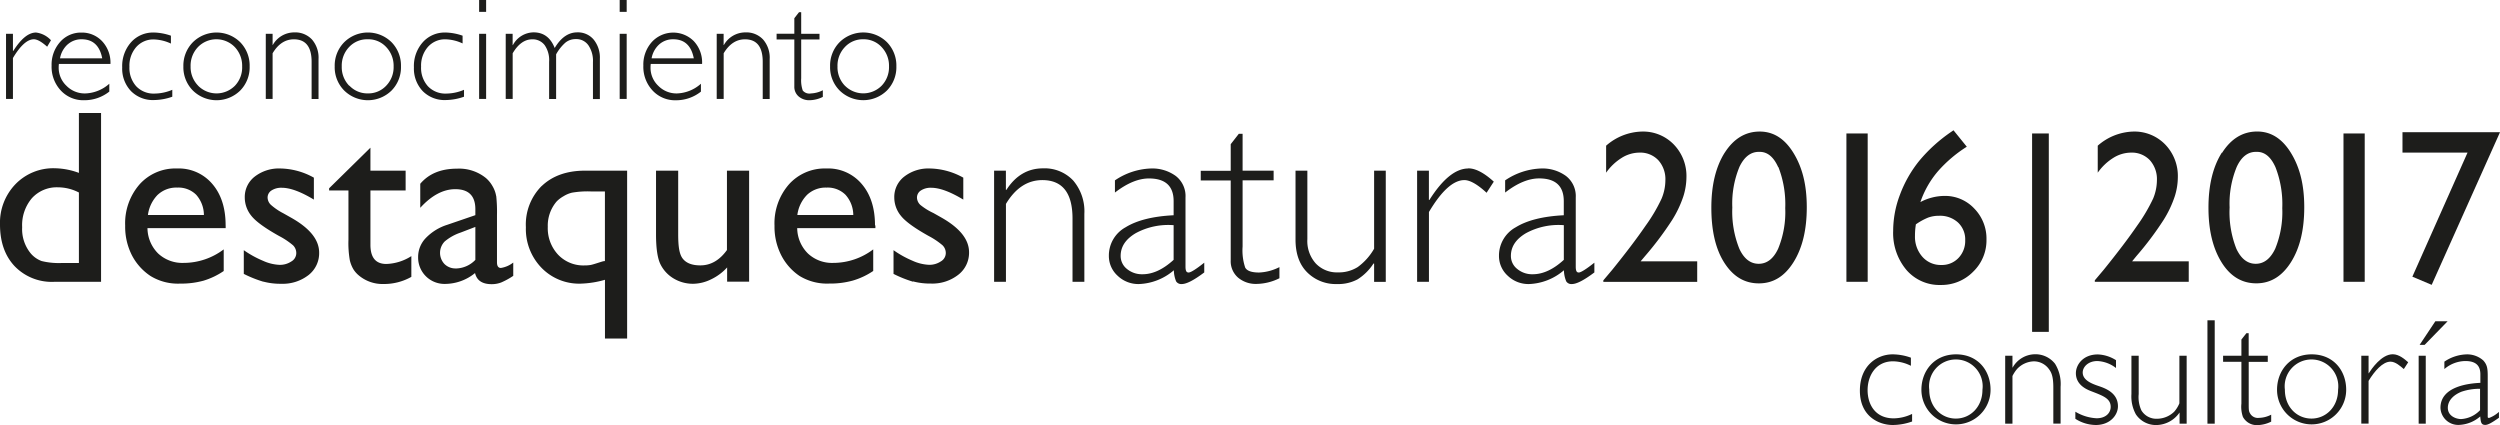 <svg id="Capa_1" data-name="Capa 1" xmlns="http://www.w3.org/2000/svg" width="564" height="95.89" viewBox="0 0 564 95.89"><title>Sin título-2</title><path d="M529.69,64.32h4.79V30.85h-4.79V64.32Zm-15.36-25.9a22.87,22.87,0,0,1,1.55,9.27,21.77,21.77,0,0,1-1.6,9.18q-1.62,3.38-4.39,3.38t-4.36-3.38A22.38,22.38,0,0,1,504,47.55a21.62,21.62,0,0,1,1.62-9.19Q507.19,35,509.94,35h0.25q2.61,0,4.15,3.45M502.23,35.2q-3,4.78-3,12.4t3,12.39q2.94,4.67,7.8,4.67c3.21,0,5.8-1.59,7.81-4.77s3-7.31,3-12.39-1-9-3-12.26-4.55-4.83-7.61-4.83q-4.86,0-7.91,4.78M483,58.48a71.5,71.5,0,0,0,6.11-8.13,24.5,24.5,0,0,0,2.5-5.27,14.41,14.41,0,0,0,.71-4.3,10.22,10.22,0,0,0-2.84-7.43,9.65,9.65,0,0,0-7.23-2.93,12.64,12.64,0,0,0-8,3.19v6.09a12.14,12.14,0,0,1,3.51-3.34,7.58,7.58,0,0,1,4-1.19A5.58,5.58,0,0,1,486,36.87a6.39,6.39,0,0,1,1.6,4.54,10.93,10.93,0,0,1-.85,4.12,39.12,39.12,0,0,1-3.64,6.16q-2.8,4.08-7.52,9.92l-2,2.37v0.34h21.19V59.7H482ZM463.21,30.85h-3.77V75.61h3.77V30.85ZM417.55,64.32h4.8V30.85h-4.8V64.32ZM402.2,38.42a23,23,0,0,1,1.55,9.27,21.65,21.65,0,0,1-1.61,9.18c-1.06,2.26-2.53,3.38-4.38,3.38s-3.31-1.12-4.36-3.38a22.37,22.37,0,0,1-1.59-9.32,21.62,21.62,0,0,1,1.62-9.19Q395.05,35,397.8,35H398q2.62,0,4.16,3.45M390.08,35.2c-2,3.19-3,7.32-3,12.4S388,56.87,390,60s4.57,4.67,7.81,4.67,5.8-1.59,7.8-4.77,3-7.31,3-12.39-1-9-3-12.26-4.54-4.83-7.61-4.83q-4.85,0-7.91,4.78M372.15,58.48a72.63,72.63,0,0,0,6.1-8.13,24.67,24.67,0,0,0,2.5-5.27,14.56,14.56,0,0,0,.71-4.3,10.21,10.21,0,0,0-2.84-7.43,9.63,9.63,0,0,0-7.22-2.93,12.66,12.66,0,0,0-8.06,3.19v6.09a12.21,12.21,0,0,1,3.51-3.34,7.6,7.6,0,0,1,4-1.19,5.57,5.57,0,0,1,4.26,1.71,6.38,6.38,0,0,1,1.6,4.54,10.87,10.87,0,0,1-.85,4.12,37.32,37.32,0,0,1-3.64,6.16q-2.79,4.08-7.51,9.92l-2,2.37v0.34h21.18V59.7H371.12Zm-25.33,4.13a5.27,5.27,0,0,1-3.54-1.2,3.7,3.7,0,0,1-1.42-2.95q0-3.1,3.39-5.11a15.39,15.39,0,0,1,8.55-1.81v7.82q-3.55,3.25-7,3.25m10.28-.41c-0.4,0-.59-0.42-0.59-1.28V45.29a5.73,5.73,0,0,0-2.22-4.86,9,9,0,0,0-5.61-1.68,15.34,15.34,0,0,0-8.1,2.68v2.75c2.75-2.13,5.3-3.19,7.67-3.19q5.55,0,5.56,5.13V49.3q-7,.35-10.83,2.71a7.27,7.27,0,0,0-3.79,6.45,6,6,0,0,0,2,4.51,6.71,6.71,0,0,0,4.79,1.85,12.74,12.74,0,0,0,7.86-3.11,6.91,6.91,0,0,0,.52,2.5,1.36,1.36,0,0,0,1.28.61q1.6,0,5.07-2.62V60q-2.81,2.23-3.57,2.23M332.26,38.75q-4.29,0-8.78,7.09h-0.12v-6.6H320.7V64.32h2.67V48.57q4.28-7.2,8-7.2c1.27,0,3,1,5,2.86L338,41.72c-2.2-2-4.12-3-5.75-3M313.63,64.32V39.24H311V56.85a13.26,13.26,0,0,1-3.7,4.14,8,8,0,0,1-4.45,1.2,6.57,6.57,0,0,1-5-2,7.56,7.56,0,0,1-1.91-5.48V39.24h-2.67V54.78q0,4.8,2.65,7.42a9.08,9.08,0,0,0,6.68,2.62,9.24,9.24,0,0,0,4.67-1.06,11.68,11.68,0,0,0,3.59-3.57H311v4.14h2.67Zm-33.15-33.4-1.83,2.35v6h-6.76v2.18h6.76v18a4.88,4.88,0,0,0,1.66,3.92,6.16,6.16,0,0,0,4.15,1.42,11.87,11.87,0,0,0,5.18-1.28V61a11.07,11.07,0,0,1-4.58,1.22q-2.57,0-3.15-1.13a12.26,12.26,0,0,1-.58-4.73V41.42h7V39.24h-7V30.92h-0.85Zm-21.7,31.69a5.31,5.31,0,0,1-3.55-1.2,3.72,3.72,0,0,1-1.41-2.95q0-3.1,3.39-5.11a15.4,15.4,0,0,1,8.56-1.81v7.82c-2.37,2.16-4.69,3.25-7,3.25m10.28-.41c-0.4,0-.6-0.42-0.6-1.28V45.29a5.73,5.73,0,0,0-2.21-4.86,9,9,0,0,0-5.61-1.68,15.33,15.33,0,0,0-8.1,2.68v2.75Q256.65,41,260.2,41q5.57,0,5.57,5.13V49.3q-7,.35-10.83,2.71a7.27,7.27,0,0,0-3.78,6.45,6,6,0,0,0,2,4.51,6.74,6.74,0,0,0,4.8,1.85,12.74,12.74,0,0,0,7.86-3.11,6.91,6.91,0,0,0,.51,2.5,1.37,1.37,0,0,0,1.28.61q1.6,0,5.07-2.62V60c-1.87,1.49-3.06,2.23-3.57,2.23m-43.84-23V64.32h2.67V46.74q3.22-5.36,8.2-5.37,6.82,0,6.82,8.67V64.32h2.67V49a10.7,10.7,0,0,0-2.53-7.55,8.86,8.86,0,0,0-6.8-2.73q-5.13,0-8.26,4.86h-0.11V39.24h-2.67Zm-18.27,25a15,15,0,0,0,4,.48,9.5,9.5,0,0,0,6.21-2,6.27,6.27,0,0,0,2.41-5.06q0-4.31-6.27-7.85l-1.77-1A14,14,0,0,1,208.67,47a2.32,2.32,0,0,1-.8-1.66,1.89,1.89,0,0,1,.89-1.63,4,4,0,0,1,2.33-.61q2.81,0,7.23,2.67V40.82a16,16,0,0,0-7.55-2.07A8.89,8.89,0,0,0,205,40.58a5.8,5.8,0,0,0-2.25,4.71,6.52,6.52,0,0,0,1.49,4.13q1.48,1.89,6.29,4.57a16.87,16.87,0,0,1,3.11,2.09,2.44,2.44,0,0,1,.73,1.81,2.19,2.19,0,0,1-1.13,1.83,4.59,4.59,0,0,1-2.67.76,10,10,0,0,1-3.69-.91,22.63,22.63,0,0,1-4.3-2.39v5.35a26.63,26.63,0,0,0,4.39,1.76M183.1,44.67a6.12,6.12,0,0,1,4.38-1.61,5.69,5.69,0,0,1,4.25,1.61,6.88,6.88,0,0,1,1.77,4.58H180.88a7.9,7.9,0,0,1,2.22-4.58m15.3,6.92q0-5.86-3-9.35a9.91,9.91,0,0,0-8-3.49,10.84,10.84,0,0,0-8.42,3.59,13.34,13.34,0,0,0-3.25,9.31,14.15,14.15,0,0,0,1.54,6.72,12.49,12.49,0,0,0,4.1,4.62,11.86,11.86,0,0,0,6.71,1.72,19,19,0,0,0,5.27-.66A16.52,16.52,0,0,0,198,61.87V57a14.93,14.93,0,0,1-9,3.05,7.94,7.94,0,0,1-5.73-2.12,8.18,8.18,0,0,1-2.42-5.72h17.64V51.59ZM170,64.32V39.24h-5V57.15q-2.49,3.46-6,3.46c-1.89,0-3.21-.52-4-1.56S154,56.17,154,53.54V39.24h-5V53.61q0,4.72,1,6.75a7.68,7.68,0,0,0,3,3.22,8.43,8.43,0,0,0,4.37,1.18,9.38,9.38,0,0,0,4.05-1,11.61,11.61,0,0,0,3.62-2.69v3.22h5Zm-32.93-4.64-0.38.11c-1.24.4-2,.64-2.41,0.72a7.61,7.61,0,0,1-1.39.11,7.84,7.84,0,0,1-6-2.44,8.74,8.74,0,0,1-2.31-6.27,8.36,8.36,0,0,1,2-5.72A6.82,6.82,0,0,1,128.15,45a6.52,6.52,0,0,1,1.87-.79,20.65,20.65,0,0,1,4.3-.28h3.15v15.7Zm-13.85-17A12.28,12.28,0,0,0,119.64,52a12.56,12.56,0,0,0,3.5,9.13,11.81,11.81,0,0,0,8.85,3.6,21.9,21.9,0,0,0,5.49-.87V77.12h5V39.24H133q-6.15,0-9.78,3.46M103.85,61.3a3.51,3.51,0,0,1-2.58-1,3.67,3.67,0,0,1,.06-5.09,11,11,0,0,1,3.58-2l3.33-1.28v7.44a6.26,6.26,0,0,1-4.39,1.94M112.94,45a6.53,6.53,0,0,0-.83-2.27,6.8,6.8,0,0,0-1.47-1.81,9.6,9.6,0,0,0-6.52-2.13q-5.43,0-8.31,3.41v5.42q3.84-4.2,7.9-4.2,4.53,0,4.53,4.52v1.34l-6.36,2.18a11.54,11.54,0,0,0-4.84,3,6.12,6.12,0,0,0-1.71,4.25,5.94,5.94,0,0,0,6.11,6.08,10.78,10.78,0,0,0,6.73-2.45c0.39,1.67,1.63,2.51,3.77,2.51a5.93,5.93,0,0,0,2.14-.39,16.4,16.4,0,0,0,2.71-1.49v-3A6,6,0,0,1,114,61.19c-0.59,0-.88-0.43-0.88-1.28V49.25a34.45,34.45,0,0,0-.17-4.3m-37.7-1.24h4.36V54.84a22.41,22.41,0,0,0,.31,4.62,7.23,7.23,0,0,0,.79,2,5.74,5.74,0,0,0,1.16,1.35,8.31,8.31,0,0,0,5.68,2,12.52,12.52,0,0,0,6.25-1.61V58.52a11.1,11.1,0,0,1-5.65,1.77q-3.57,0-3.58-4.3V43.71h7.94V39.24H84.57V34.06l-9.32,9.16v0.49ZM60.44,64.28a15,15,0,0,0,4,.48,9.49,9.49,0,0,0,6.21-2A6.26,6.26,0,0,0,73,57.73q0-4.31-6.27-7.85l-1.77-1A13.71,13.71,0,0,1,62.17,47a2.32,2.32,0,0,1-.8-1.66,1.89,1.89,0,0,1,.88-1.63,4,4,0,0,1,2.33-.61c1.87,0,4.29.89,7.23,2.67V40.82a16,16,0,0,0-7.55-2.07,8.9,8.9,0,0,0-5.79,1.83,5.8,5.8,0,0,0-2.25,4.71,6.54,6.54,0,0,0,1.48,4.13Q59.19,51.32,64,54a16.74,16.74,0,0,1,3.12,2.09,2.45,2.45,0,0,1,.72,1.81,2.18,2.18,0,0,1-1.12,1.83,4.63,4.63,0,0,1-2.67.76,10,10,0,0,1-3.7-.91A22.9,22.9,0,0,1,56,57.18v5.35a26.58,26.58,0,0,0,4.4,1.76M36.6,44.67A6.12,6.12,0,0,1,41,43.06a5.68,5.68,0,0,1,4.25,1.61A6.9,6.9,0,0,1,47,49.25H34.37a8,8,0,0,1,2.22-4.58m15.31,6.92q0-5.86-3-9.35a9.93,9.93,0,0,0-8-3.49,10.83,10.83,0,0,0-8.42,3.59,13.34,13.34,0,0,0-3.24,9.31,14.15,14.15,0,0,0,1.54,6.72A12.49,12.49,0,0,0,34.95,63a11.82,11.82,0,0,0,6.7,1.72,19,19,0,0,0,5.27-.66,16.62,16.62,0,0,0,4.55-2.18V57a15,15,0,0,1-9.05,3.05,8,8,0,0,1-5.74-2.12,8.18,8.18,0,0,1-2.41-5.72H51.91V51.59ZM15,60.07a16.16,16.16,0,0,1-4.61-.44,5.93,5.93,0,0,1-2.43-1.69A8.6,8.6,0,0,1,6,52a9.39,9.39,0,0,1,2.19-6.54A7.57,7.57,0,0,1,14.11,43a10.32,10.32,0,0,1,4.69,1.17v15.9H15Zm3.84-20.31a16.19,16.19,0,0,0-5.46-1.06,11.86,11.86,0,0,0-8.87,3.57A12.53,12.53,0,0,0,1,51.37q0,5.92,3.31,9.43a11.61,11.61,0,0,0,8.88,3.52H23.8V26.24h-5V39.76Z" transform="translate(-1 -0.74)" fill="#1d1d1b"/><path d="M191.61,20.08a6,6,0,0,1-1.67-4.35,6.05,6.05,0,0,1,1.67-4.38,5.51,5.51,0,0,1,4.16-1.75,5.45,5.45,0,0,1,4.12,1.76,6.08,6.08,0,0,1,1.67,4.36,6,6,0,0,1-1.66,4.35,5.83,5.83,0,0,1-8.29,0m-1.19-9.82a7.49,7.49,0,0,0-2.15,5.47,7.43,7.43,0,0,0,2.15,5.44,7.62,7.62,0,0,0,10.67,0,7.47,7.47,0,0,0,2.13-5.44,7.52,7.52,0,0,0-2.13-5.47,7.61,7.61,0,0,0-10.67,0m-9.15-6.77-1.07,1.37v3.5h-4V9.64h4V20.22a2.85,2.85,0,0,0,1,2.3,3.62,3.62,0,0,0,2.43.83,6.92,6.92,0,0,0,3-.75V21.1a6.48,6.48,0,0,1-2.69.72,1.93,1.93,0,0,1-1.84-.66,7.07,7.07,0,0,1-.35-2.77V9.64h4.13V8.36h-4.13V3.49h-0.49ZM162.69,8.36v14.7h1.57V12.76q1.89-3.15,4.81-3.15,4,0,4,5.08v8.38h1.57v-9a6.23,6.23,0,0,0-1.49-4.42,5.15,5.15,0,0,0-4-1.6,5.55,5.55,0,0,0-4.84,2.84h-0.06V8.36h-1.57Zm-12.94,2.37a4.64,4.64,0,0,1,3.12-1.13c2.55,0,4.09,1.43,4.65,4.3H148a5.53,5.53,0,0,1,1.75-3.17M157.5,10a6.55,6.55,0,0,0-9.44.21,7.64,7.64,0,0,0-1.92,5.34,7.82,7.82,0,0,0,2.08,5.61,6.91,6.91,0,0,0,5.26,2.2,9,9,0,0,0,5.65-1.95V19.63a8.54,8.54,0,0,1-5.46,2.19,5.74,5.74,0,0,1-4.15-1.71,5.59,5.59,0,0,1-1.76-4.17,5.86,5.86,0,0,1,.05-0.77h11.58A7,7,0,0,0,157.5,10M140.8,23.06h1.58V8.36H140.8v14.7Zm0-19.64h1.58V0.74H140.8V3.42ZM115.09,8.36v14.7h1.57V12.76q1.86-3.15,4.42-3.15a3.39,3.39,0,0,1,2.8,1.32,5.92,5.92,0,0,1,1,3.76v8.38h1.58V13a9.77,9.77,0,0,1,2.07-2.62,3.62,3.62,0,0,1,2.36-.82A3.3,3.3,0,0,1,133.77,11a6.23,6.23,0,0,1,1,3.75v8.34h1.56V14a6.42,6.42,0,0,0-1.4-4.33,4.62,4.62,0,0,0-3.69-1.63q-3,0-5.1,3.53-1.38-3.52-4.75-3.53a5.36,5.36,0,0,0-4.68,2.87h-0.06V8.36h-1.57Zm-6,14.7h1.58V8.36h-1.58v14.7Zm0-19.64h1.58V0.74h-1.58V3.42ZM101.5,8.08a6.61,6.61,0,0,0-5.12,2.19,8.06,8.06,0,0,0-2,5.67,7.37,7.37,0,0,0,2,5.37,6.93,6.93,0,0,0,5.22,2,12.71,12.71,0,0,0,4.08-.75V21a10.42,10.42,0,0,1-4,.85,5.41,5.41,0,0,1-4.13-1.64A6.18,6.18,0,0,1,96,15.76a6.37,6.37,0,0,1,1.54-4.44,5.14,5.14,0,0,1,4-1.71,9.63,9.63,0,0,1,3.82.93V8.79a12.63,12.63,0,0,0-3.9-.72m-21.69,12a6,6,0,0,1-1.67-4.35,6.06,6.06,0,0,1,1.67-4.38A5.54,5.54,0,0,1,84,9.6a5.47,5.47,0,0,1,4.13,1.76,6.09,6.09,0,0,1,1.67,4.36,6,6,0,0,1-1.67,4.35A5.48,5.48,0,0,1,84,21.81a5.54,5.54,0,0,1-4.16-1.73m-1.18-9.82a7.48,7.48,0,0,0-2.15,5.47,7.43,7.43,0,0,0,2.15,5.44,7.62,7.62,0,0,0,10.67,0,7.47,7.47,0,0,0,2.13-5.44,7.53,7.53,0,0,0-2.13-5.47,7.6,7.6,0,0,0-10.67,0m-17.7-1.9v14.7H62.5V12.76q1.88-3.15,4.8-3.15,4,0,4,5.08v8.38h1.56v-9a6.25,6.25,0,0,0-1.48-4.42,5.17,5.17,0,0,0-4-1.6,5.55,5.55,0,0,0-4.84,2.84H62.5V8.36H60.93ZM45.71,20.08A6,6,0,0,1,44,15.73a6.06,6.06,0,0,1,1.67-4.38,5.78,5.78,0,0,1,8.29,0,6.12,6.12,0,0,1,1.67,4.36A6,6,0,0,1,54,20.08a5.84,5.84,0,0,1-8.3,0m-1.18-9.82a7.51,7.51,0,0,0-2.15,5.47,7.46,7.46,0,0,0,2.15,5.44,7.62,7.62,0,0,0,10.67,0,7.48,7.48,0,0,0,2.13-5.44,7.53,7.53,0,0,0-2.13-5.47,7.61,7.61,0,0,0-10.67,0M35.69,8.08a6.63,6.63,0,0,0-5.12,2.19,8.09,8.09,0,0,0-2,5.67,7.33,7.33,0,0,0,2,5.37,6.94,6.94,0,0,0,5.21,2,12.75,12.75,0,0,0,4.09-.75V21a10.46,10.46,0,0,1-4,.85,5.39,5.39,0,0,1-4.13-1.64,6.17,6.17,0,0,1-1.54-4.42,6.36,6.36,0,0,1,1.54-4.44,5.13,5.13,0,0,1,4-1.71,9.65,9.65,0,0,1,3.82.93V8.79a12.7,12.7,0,0,0-3.9-.72M16.29,10.74A4.64,4.64,0,0,1,19.41,9.6q3.82,0,4.65,4.3H14.54a5.49,5.49,0,0,1,1.75-3.17M24,10a6.24,6.24,0,0,0-4.62-1.91,6.23,6.23,0,0,0-4.82,2.12,7.67,7.67,0,0,0-1.92,5.34,7.84,7.84,0,0,0,2.08,5.61A6.91,6.91,0,0,0,20,23.35a9,9,0,0,0,5.66-1.95V19.63a8.54,8.54,0,0,1-5.46,2.19A5.76,5.76,0,0,1,16,20.1a5.6,5.6,0,0,1-1.76-4.17,5.86,5.86,0,0,1,.05-0.77H25.92A7.07,7.07,0,0,0,24,10M9.13,8.08Q6.62,8.08,4,12.23H3.92V8.36H2.36v14.7H3.92V13.83Q6.44,9.61,8.64,9.6c0.75,0,1.74.56,3,1.68L12.5,9.82A5.49,5.49,0,0,0,9.13,8.08" transform="translate(-1 -0.74)" fill="#1d1d1b"/><path d="M441.22,30.47l0.49-.34,3,3.71a29.85,29.85,0,0,0-6.47,5.49,21.16,21.16,0,0,0-4,7,11.72,11.72,0,0,1,5.38-1.39,9,9,0,0,1,6.78,2.85,9.7,9.7,0,0,1,2.75,7,9.81,9.81,0,0,1-3,7.24,10,10,0,0,1-7.29,3,9.83,9.83,0,0,1-7.76-3.38,12.92,12.92,0,0,1-3-8.83,23,23,0,0,1,1.53-8.15A27.31,27.31,0,0,1,434,37,35,35,0,0,1,441.22,30.47Zm-8,20.91a15.47,15.47,0,0,0-.2,2.56,6.79,6.79,0,0,0,1.67,4.73,5.49,5.49,0,0,0,4.28,1.85,5.12,5.12,0,0,0,3.86-1.58,5.54,5.54,0,0,0,1.52-4,5.22,5.22,0,0,0-1.62-4,6,6,0,0,0-4.28-1.52,7.08,7.08,0,0,0-2.47.41A14.2,14.2,0,0,0,433.18,51.38Z" transform="translate(-1 -0.74)" fill="#1d1d1b"/><path d="M543,30.57h22L549.59,65l-4.36-1.84,12.45-28H543V30.57Z" transform="translate(-1 -0.74)" fill="#1d1d1b"/><path d="M432.07,83.25a9.28,9.28,0,0,0-4-1c-3.93,0-5.74,3.31-5.74,6.49s1.67,6.38,5.91,6.38a9.79,9.79,0,0,0,4.13-1v1.71a13.17,13.17,0,0,1-4.37.79c-3,0-7.41-1.84-7.41-7.75,0-5.57,3.79-8.19,7.41-8.19a12.52,12.52,0,0,1,4.1.75v1.81Z" transform="translate(-1 -0.74)" fill="#1d1d1b"/><path d="M450.07,88.68a7.8,7.8,0,1,1-15.6,0c0-4.3,2.94-8,7.82-8S450.07,84.31,450.07,88.68Zm-13.83,0c0,3.89,2.73,6.49,6,6.49s6-2.63,6-6.49A6.05,6.05,0,1,0,436.24,88.64Z" transform="translate(-1 -0.74)" fill="#1d1d1b"/><path d="M455.05,83.66a5.88,5.88,0,0,1,5-3,5.62,5.62,0,0,1,4.57,2.15A8.63,8.63,0,0,1,465.87,88v8.3h-1.64V88.16c0-2.36-.37-3.34-1-4.16a4.18,4.18,0,0,0-3.41-1.74,5.4,5.4,0,0,0-3.72,1.67,7.52,7.52,0,0,0-1.09,1.64V96.32h-1.64V81h1.64v2.66Z" transform="translate(-1 -0.74)" fill="#1d1d1b"/><path d="M478.37,83.76a7.44,7.44,0,0,0-4.2-1.57c-2.08,0-3.31,1.33-3.31,2.59,0,1.78,2.15,2.56,3.65,3.07s4.3,1.54,4.3,4.54c0,2-1.78,4.23-5,4.23a8.68,8.68,0,0,1-4.61-1.4v-1.6A10.27,10.27,0,0,0,474,95.1c2.12,0,3.17-1.26,3.17-2.56,0-1.88-1.67-2.49-4.23-3.48-1-.38-3.62-1.37-3.62-4.13,0-1.88,1.6-4.23,4.95-4.23a8.17,8.17,0,0,1,4.1,1.3v1.77Z" transform="translate(-1 -0.74)" fill="#1d1d1b"/><path d="M494.35,96.32h-1.64V93.8a6.47,6.47,0,0,1-5.22,2.83,5.44,5.44,0,0,1-4.64-2.42,8.41,8.41,0,0,1-1-4.57V81h1.64v8.64a7.17,7.17,0,0,0,.61,3.69,3.93,3.93,0,0,0,3.52,1.88,5.59,5.59,0,0,0,3.89-1.6,6.77,6.77,0,0,0,1.16-1.88V81h1.64V96.32Z" transform="translate(-1 -0.74)" fill="#1d1d1b"/><path d="M500.66,96.32H499V73h1.64V96.32Z" transform="translate(-1 -0.74)" fill="#1d1d1b"/><path d="M508.31,81h4.3v1.37h-4.3v9.39c0,1.43,0,1.74.31,2.25a2,2,0,0,0,2,1,6.28,6.28,0,0,0,2.76-.72v1.57a7.37,7.37,0,0,1-3.18.79A3.55,3.55,0,0,1,507,94.79a7,7,0,0,1-.34-3V82.36h-4.13V81h4.13V77.34l1.13-1.43h0.51V81Z" transform="translate(-1 -0.74)" fill="#1d1d1b"/><path d="M530.3,88.68a7.8,7.8,0,1,1-15.6,0c0-4.3,2.94-8,7.82-8S530.3,84.31,530.3,88.68Zm-13.83,0c0,3.89,2.73,6.49,6,6.49s6-2.63,6-6.49A6.05,6.05,0,1,0,516.47,88.64Z" transform="translate(-1 -0.74)" fill="#1d1d1b"/><path d="M543.3,84c-0.79-.68-1.91-1.67-3-1.67-1.78,0-3.62,2.15-4.95,4.34v9.63h-1.64V81h1.64v4c0.65-1,2.9-4.34,5.46-4.34,1.43,0,2.7,1.13,3.48,1.81Z" transform="translate(-1 -0.74)" fill="#1d1d1b"/><path d="M548.25,96.32h-1.6V81h1.6V96.32ZM548,78.54h-1.13l3.55-5.33h2.77Z" transform="translate(-1 -0.74)" fill="#1d1d1b"/><path d="M564.74,95c-1.43,1-2.39,1.6-3.07,1.6-1,0-1-.75-1.13-1.91a7.76,7.76,0,0,1-4.81,1.91,4,4,0,0,1-4.16-3.86c0-5,6.86-5.53,9-5.63V85.19c0-1.77-.82-3-3.38-3A7.4,7.4,0,0,0,552.45,84V82.33a9.36,9.36,0,0,1,4.92-1.64,5.47,5.47,0,0,1,3.86,1.37c0.89,1,1,1.81,1,3.58v7.85c0,0.44,0,1.26,0,1.37a0.3,0.3,0,0,0,.31.17,6.75,6.75,0,0,0,2.22-1.37V95Zm-4.2-6.55a12.87,12.87,0,0,0-4.2.65c-1.54.61-3.11,1.81-3.11,3.65s1.84,2.53,3,2.53a6.4,6.4,0,0,0,4.27-2V88.47Z" transform="translate(-1 -0.74)" fill="#1d1d1b"/></svg>